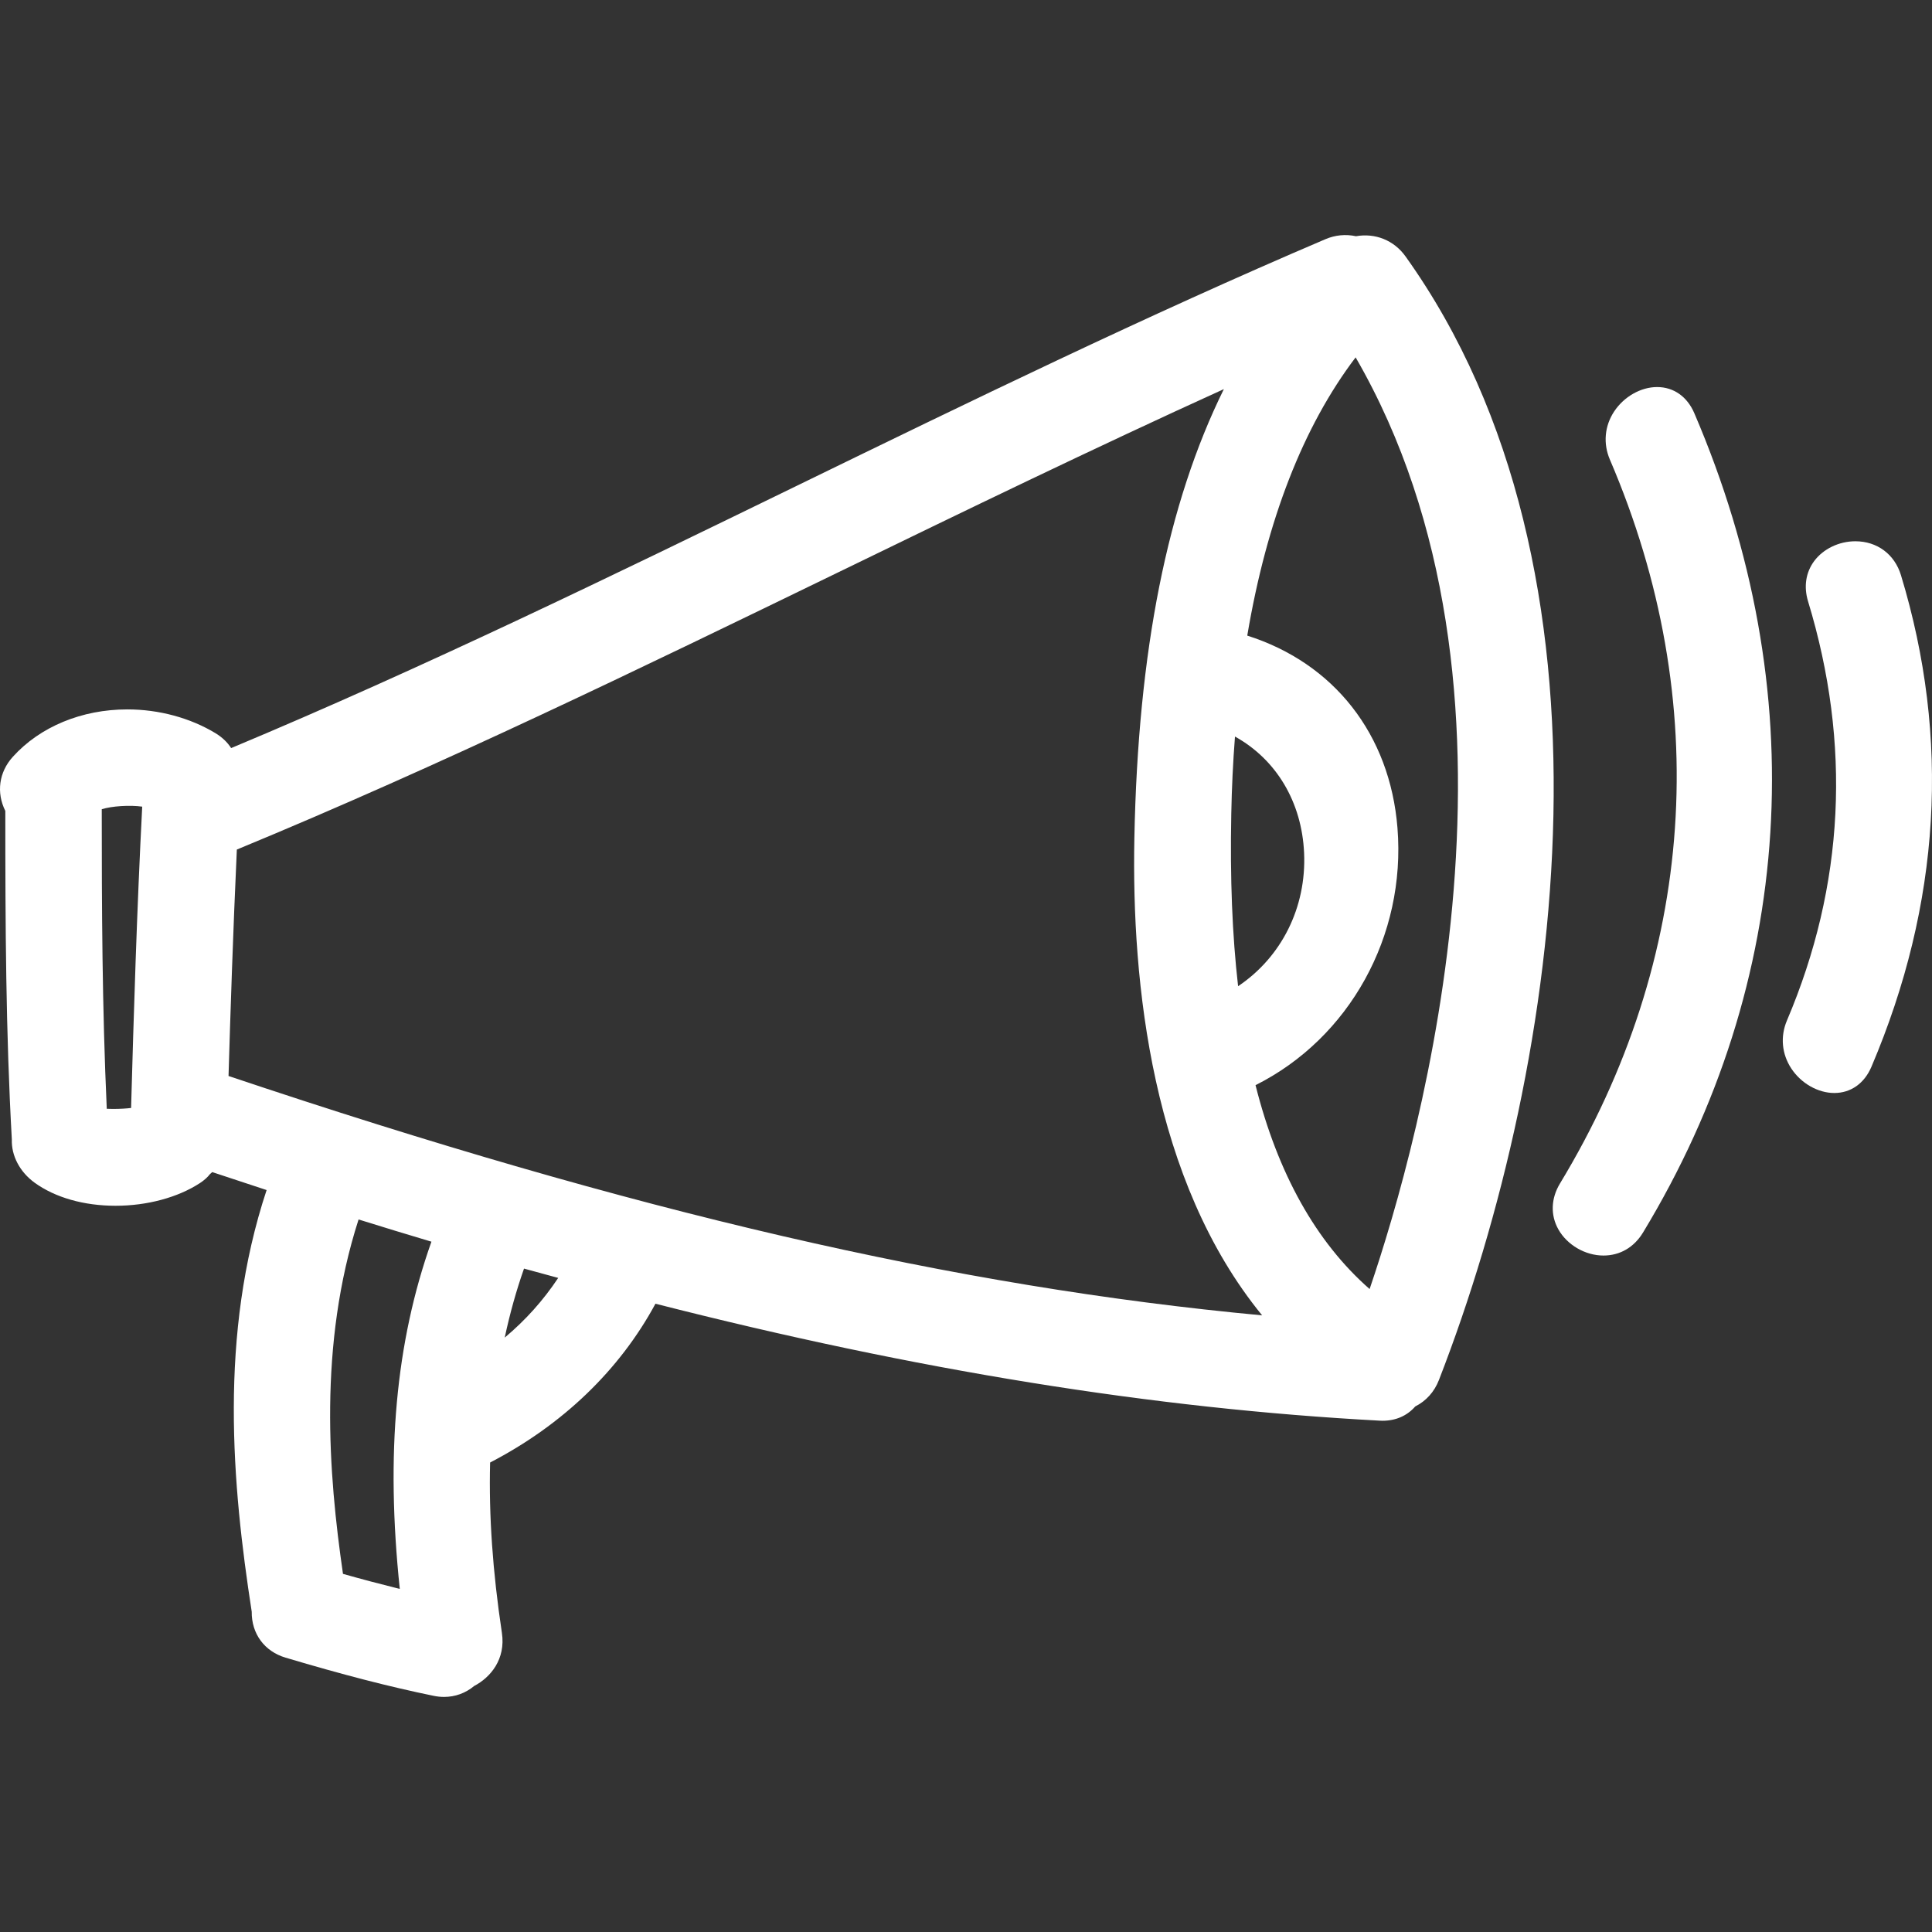 <?xml version="1.0" encoding="iso-8859-1"?>
<!-- Generator: Adobe Illustrator 16.0.0, SVG Export Plug-In . SVG Version: 6.00 Build 0)  -->
<!DOCTYPE svg PUBLIC "-//W3C//DTD SVG 1.1//EN" "http://www.w3.org/Graphics/SVG/1.1/DTD/svg11.dtd">
<svg xmlns="http://www.w3.org/2000/svg" xmlns:xlink="http://www.w3.org/1999/xlink" version="1.1" id="Capa_1" x="0px" y="0px" width="512px" height="512px" viewBox="0 0 488.958 488.958" style="enable-background:new 0 0 488.958 488.958;" xml:space="preserve">
<rect x="0" y="0" width="488.958" height="488.958" fill="#333333" stroke="none"/>
<g>
	<g>
		<path d="M355.698,64.869c-2.915-4.065-7.643-5.944-12.522-5.085c-2.61-0.556-5.256-0.308-7.749,0.759    c-45.361,19.35-90.393,41.276-133.942,62.487c-46.471,22.63-94.491,46.02-142.986,66.298c-0.97-1.498-2.288-2.75-3.945-3.76    c-6.421-3.888-14.351-6.03-22.318-6.03c-11.555,0-22.125,4.382-29.01,12.022c-3.499,3.872-4.189,9.046-1.882,13.67    c0,29.353,0.125,55.883,1.648,83.126c-0.14,4.148,2.024,8.252,5.781,10.974c5.208,3.763,12.472,5.829,20.472,5.829    c7.993,0,15.792-2.097,21.388-5.763c1.046-0.686,1.945-1.504,2.481-2.22c0.203-0.167,0.398-0.345,0.597-0.538    c4.583,1.528,9.173,3.047,13.764,4.545c-12.146,36.668-8.734,74.661-3.768,106.719c-0.063,5.575,3.222,10.034,8.564,11.623    c14.518,4.327,26.413,7.394,37.433,9.653c0.898,0.188,1.8,0.285,2.679,0.285c2.818,0,5.454-0.96,7.637-2.778    c4.103-2.147,8.008-6.749,7-13.446c-2.341-15.564-3.319-29.681-2.981-43.097c18.332-9.511,32.766-23.379,41.845-40.192    c66.031,16.839,126,26.527,183.269,29.595l0.736,0.025c3.366,0,6.216-1.249,8.287-3.616c2.763-1.401,4.835-3.701,6.002-6.713    C395.829,267.779,412.596,144.413,355.698,64.869z M127.737,338.526c1.315-6.135,2.928-11.908,4.883-17.464    c2.562,0.711,5.131,1.407,7.701,2.098l0.952,0.259C137.497,329.096,133.028,334.093,127.737,338.526z M101.179,402.133    c-5.111-1.274-9.859-2.529-14.376-3.813c-3.676-25.313-6.286-57.884,3.946-89.692c6.137,1.914,12.284,3.788,18.438,5.621    C100.146,339.744,97.582,367.841,101.179,402.133z M330.048,215.903c0.604,13.753-5.723,26.332-16.706,33.692    c-1.483-12.954-2.052-27.274-1.727-43.612c0.127-6.663,0.446-13.233,0.939-19.573C323.021,192.219,329.48,202.987,330.048,215.903    z M353.676,209.527c-1.899-23.653-16.041-41.685-38.014-48.665c4.936-29.27,14.157-52.933,27.426-70.417    c48.327,83.541,16.656,197.259,3.54,235.791c-13.538-11.872-23.237-29.203-28.874-51.598    C341.509,262.737,355.87,236.86,353.676,209.527z M319.425,332.895c-77.619-7.236-158.722-26.04-261.587-60.58    c0.475-15.945,1.14-36.392,2.103-57.305c51.542-21.272,102.436-45.999,151.674-69.906c32.037-15.564,65.104-31.621,98.127-46.629    c-14.305,28.98-21.729,66.273-22.653,113.666C286.368,248.879,291.547,298.821,319.425,332.895z M25.751,204.892    c0-0.031,0-0.063,0-0.089c2.491-0.8,7.129-1.097,10.24-0.655c-1.358,26.253-2.163,52.969-2.813,76.261    c-1.145,0.138-2.742,0.244-4.535,0.244c-0.629,0-1.17-0.016-1.622-0.035C25.85,255.069,25.751,229.22,25.751,204.892z" fill="#FFFFFF"/>
		<path d="M419.385,97.957c-4.128,0-8.394,2.432-10.877,6.192c-2.422,3.677-2.813,8.112-1.071,12.172    c26.299,61.276,21.81,126.345-12.64,183.216c-2.279,3.773-2.432,7.998-0.396,11.604c2.229,3.955,6.814,6.616,11.405,6.616    c4.189,0,7.744-2.071,10.023-5.834c38.477-63.526,43.092-137.164,12.975-207.352C427.002,100.369,423.565,97.957,419.385,97.957z" fill="#FFFFFF"/>
		<path d="M469.566,136.986c-4.139,0-8.14,1.924-10.436,5.027c-2.117,2.856-2.665,6.464-1.543,10.166    c11.004,36.181,9.211,71.866-5.332,106.073c-1.731,4.062-1.325,8.501,1.102,12.178c2.488,3.768,6.754,6.189,10.872,6.189    c4.18,0,7.606-2.417,9.404-6.637c17.52-41.221,20.033-83.083,7.465-124.428C479.489,140.267,475.065,136.986,469.566,136.986z" fill="#FFFFFF"/>
	</g>
</g>
<g>
</g>
<g>
</g>
<g>
</g>
<g>
</g>
<g>
</g>
<g>
</g>
<g>
</g>
<g>
</g>
<g>
</g>
<g>
</g>
<g>
</g>
<g>
</g>
<g>
</g>
<g>
</g>
<g>
</g>
</svg>
